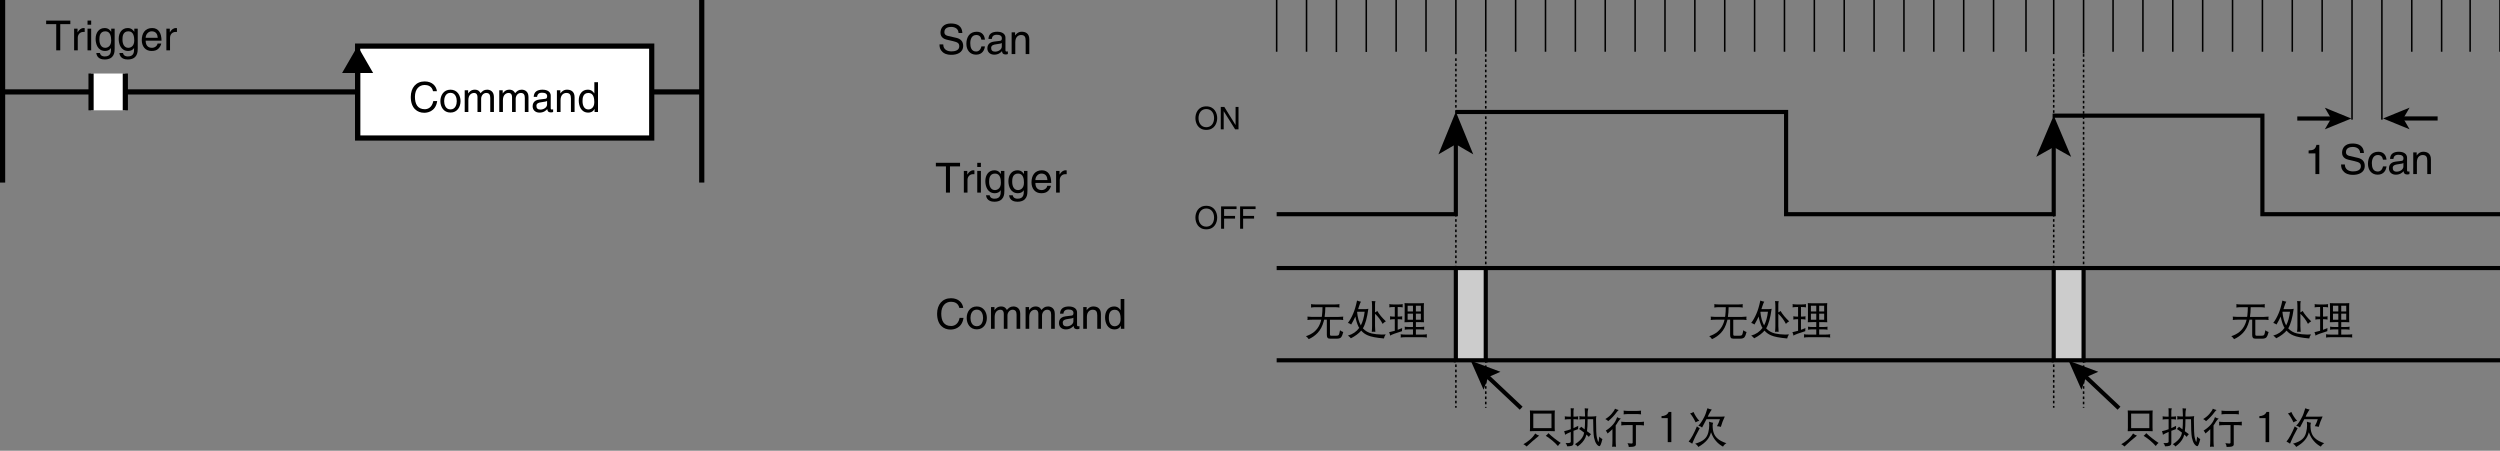 <?xml version="1.0" encoding="utf-8"?>
<!-- Generator: Adobe Illustrator 28.2.0, SVG Export Plug-In . SVG Version: 6.00 Build 0)  -->
<svg version="1.1" xmlns="http://www.w3.org/2000/svg" xmlns:xlink="http://www.w3.org/1999/xlink" x="0px" y="0px"
	 width="481.89px" height="86.884px" viewBox="0 0 481.89 86.884" style="enable-background:new 0 0 481.89 86.884;"
	 xml:space="preserve">
<rect x="0" y="0" width="481.89" height="86.884" fill="#808080" stroke="none"/>
<style type="text/css">
	.st0{fill:#CCCCCC;stroke:#000000;stroke-width:0.8;}
	.st1{stroke:#000000;stroke-width:0.8;}
	.st2{fill:none;stroke:#000000;stroke-width:0.3;}
	.st3{fill:none;stroke:#000000;stroke-width:0.8;}
	.st4{fill:none;stroke:#000000;stroke-width:0.3;stroke-dasharray:0.5;}
	.st5{fill:none;stroke:#000000;}
	.st6{fill:#FFFFFF;stroke:#000000;}
	.st7{fill:#FFFFFF;}
</style>
<g id="レイヤー_1">
	<rect x="280.62" y="51.667" class="st0" width="5.768" height="17.782"/>
	<rect x="395.864" y="51.667" class="st0" width="5.759" height="17.782"/>
	<g>
		<polygon class="st1" points="280.62,22.598 283.161,28.817 280.62,27.341 278.08,28.817 		"/>
	</g>
	<g>
		<polygon class="st1" points="395.864,23.299 398.405,29.308 395.864,27.883 393.323,29.308 		"/>
	</g>
	<line class="st2" x1="246.083" y1="0" x2="246.083" y2="9.974"/>
	<line class="st2" x1="251.842" y1="0" x2="251.842" y2="9.974"/>
	<line class="st2" x1="257.6" y1="0" x2="257.6" y2="10.031"/>
	<line class="st2" x1="263.358" y1="0" x2="263.358" y2="10.015"/>
	<line class="st2" x1="269.115" y1="0" x2="269.115" y2="9.974"/>
	<line class="st2" x1="274.873" y1="0" x2="274.873" y2="9.974"/>
	<polyline class="st3" points="246.083,41.288 280.62,41.288 280.62,27.012 	"/>
	<line class="st2" x1="280.631" y1="0" x2="280.631" y2="10.446"/>
	<line class="st2" x1="286.389" y1="0" x2="286.389" y2="9.974"/>
	<line class="st2" x1="292.147" y1="0" x2="292.147" y2="9.974"/>
	<line class="st2" x1="297.905" y1="0" x2="297.905" y2="9.974"/>
	<line class="st2" x1="303.662" y1="0" x2="303.662" y2="9.974"/>
	<line class="st2" x1="309.42" y1="0" x2="309.42" y2="9.974"/>
	<line class="st2" x1="315.178" y1="0" x2="315.178" y2="9.974"/>
	<line class="st2" x1="320.936" y1="0" x2="320.936" y2="9.974"/>
	<line class="st2" x1="326.693" y1="0" x2="326.693" y2="9.974"/>
	<line class="st2" x1="332.453" y1="0" x2="332.453" y2="9.974"/>
	<line class="st2" x1="338.209" y1="0" x2="338.209" y2="9.974"/>
	<line class="st2" x1="343.967" y1="0" x2="343.967" y2="9.974"/>
	<line class="st2" x1="349.725" y1="0" x2="349.725" y2="9.974"/>
	<line class="st2" x1="355.482" y1="0" x2="355.482" y2="9.974"/>
	<line class="st2" x1="361.242" y1="0" x2="361.242" y2="9.974"/>
	<line class="st2" x1="366.998" y1="0" x2="366.998" y2="9.974"/>
	<line class="st2" x1="372.756" y1="0" x2="372.756" y2="9.974"/>
	<line class="st2" x1="378.515" y1="0" x2="378.515" y2="9.974"/>
	<line class="st2" x1="384.273" y1="0" x2="384.273" y2="9.974"/>
	<line class="st2" x1="395.864" y1="0" x2="395.864" y2="10.43"/>
	<line class="st4" x1="280.631" y1="11.246" x2="280.631" y2="78.598"/>
	<line class="st4" x1="286.389" y1="10.43" x2="286.389" y2="78.598"/>
	<line class="st4" x1="395.864" y1="11.246" x2="395.864" y2="78.598"/>
	<line class="st4" x1="401.622" y1="10.43" x2="401.622" y2="78.598"/>
	<line class="st2" x1="401.622" y1="0" x2="401.622" y2="10.319"/>
	<line class="st2" x1="407.305" y1="0" x2="407.305" y2="9.974"/>
	<line class="st2" x1="413.062" y1="0" x2="413.062" y2="9.974"/>
	<line class="st2" x1="418.82" y1="0" x2="418.82" y2="9.974"/>
	<line class="st2" x1="424.578" y1="0" x2="424.578" y2="9.974"/>
	<line class="st2" x1="430.336" y1="0" x2="430.336" y2="9.974"/>
	<line class="st2" x1="436.093" y1="0" x2="436.093" y2="9.974"/>
	<line class="st2" x1="441.852" y1="0" x2="441.852" y2="9.974"/>
	<line class="st2" x1="447.609" y1="0" x2="447.609" y2="9.974"/>
	<line class="st2" x1="453.367" y1="0" x2="453.367" y2="23.063"/>
	<line class="st2" x1="459.125" y1="0" x2="459.125" y2="23.063"/>
	<line class="st2" x1="464.883" y1="0" x2="464.883" y2="9.974"/>
	<line class="st2" x1="470.64" y1="0" x2="470.64" y2="9.974"/>
	<line class="st2" x1="476.133" y1="0" x2="476.133" y2="9.974"/>
	<line class="st2" x1="481.89" y1="0" x2="481.89" y2="9.974"/>
	<polyline class="st3" points="280.62,21.586 344.28,21.586 344.28,41.288 395.864,41.288 395.864,41.274 395.864,27.564 	"/>
	<line class="st3" x1="246.083" y1="51.667" x2="280.62" y2="51.667"/>
	<line class="st3" x1="246.083" y1="69.449" x2="280.62" y2="69.449"/>
	<line class="st3" x1="286.389" y1="51.667" x2="395.864" y2="51.667"/>
	<line class="st3" x1="286.389" y1="69.449" x2="395.864" y2="69.449"/>
	<line class="st3" x1="401.622" y1="51.667" x2="481.89" y2="51.667"/>
	<line class="st3" x1="401.622" y1="69.449" x2="481.89" y2="69.449"/>
	<g>
		<line class="st3" x1="442.817" y1="22.845" x2="449.965" y2="22.845"/>
		<polygon class="st1" points="452.172,22.845 449.061,24.115 449.8,22.845 449.061,21.575 		"/>
	</g>
	<g>
		<line class="st3" x1="469.866" y1="22.834" x2="462.621" y2="22.834"/>
		<polygon class="st1" points="460.414,22.834 463.524,21.564 462.786,22.834 463.524,24.105 		"/>
	</g>
	<polyline class="st3" points="481.89,41.288 436.091,41.288 436.091,22.293 395.656,22.293 	"/>
	<line class="st2" x1="390.523" y1="0" x2="390.523" y2="9.974"/>
	<line class="st5" x1="0.5" y1="0" x2="0.5" y2="35.192"/>
	<line class="st5" x1="135.266" y1="0" x2="135.266" y2="35.19"/>
	<line class="st5" x1="0.578" y1="17.717" x2="135.224" y2="17.717"/>
	<rect x="68.931" y="8.887" class="st6" width="56.693" height="17.717"/>
	<g>
		<rect x="17.551" y="14.173" class="st7" width="6.606" height="7.087"/>
		<line class="st5" x1="24.157" y1="14.173" x2="24.157" y2="21.26"/>
		<line class="st5" x1="17.551" y1="21.26" x2="17.551" y2="14.173"/>
	</g>
	<g>
		<g>
			<g>
				<line class="st3" x1="293.215" y1="78.685" x2="286.285" y2="72.157"/>
				<g>
					<polygon points="289.219,71.664 286.861,72.699 285.968,75.114 283.504,69.537 					"/>
				</g>
			</g>
		</g>
	</g>
	<g>
		<path d="M295.925,83.557c0.203,0.183,0.453,0.32,0.75,0.414c-0.87,0.698-1.672,1.396-2.406,2.094
			c-0.234-0.219-0.442-0.364-0.625-0.438c0.396-0.219,0.781-0.484,1.156-0.797C295.269,84.451,295.644,84.026,295.925,83.557z
			 M294.894,79.12c0.359,0.021,0.714,0.031,1.062,0.031h2.688c0.359,0,0.714-0.011,1.062-0.031
			c-0.021,0.198-0.031,0.398-0.031,0.602v2.742c0,0.219,0.011,0.438,0.031,0.656c-0.349-0.021-0.703-0.031-1.062-0.031h-2.688
			c-0.349,0-0.703,0.011-1.062,0.031c0.021-0.219,0.031-0.438,0.031-0.656v-2.742C294.905,79.518,294.894,79.318,294.894,79.12z
			 M299.058,82.526v-2.805h-3.508v2.805H299.058z M298.464,83.495c0.692,0.667,1.484,1.294,2.375,1.883
			c-0.156,0.089-0.336,0.286-0.539,0.594c-0.677-0.755-1.458-1.411-2.344-1.969C298.155,83.867,298.324,83.698,298.464,83.495z"/>
		<path d="M301.613,80.253c0.297,0.042,0.591,0.062,0.883,0.062h0.281v-1.133c0-0.161-0.011-0.325-0.031-0.492
			c0.198,0.021,0.417,0.031,0.656,0.031c-0.067,0.151-0.102,0.328-0.102,0.531v1.062h0.031c0.297,0,0.591-0.021,0.883-0.062
			c-0.021,0.104-0.031,0.206-0.031,0.305c0,0.109,0.011,0.214,0.031,0.312c-0.292-0.042-0.586-0.062-0.883-0.062H303.3v1.719
			c0.323-0.136,0.628-0.281,0.914-0.438c-0.021,0.302-0.031,0.513-0.031,0.633c-0.328,0.109-0.622,0.216-0.883,0.32v2.367
			c0,0.255-0.104,0.425-0.312,0.508c-0.208,0.078-0.508,0.117-0.898,0.117c-0.058-0.25-0.161-0.458-0.312-0.625h0.438
			c0.375,0,0.562-0.097,0.562-0.289v-1.859c-0.526,0.219-0.894,0.401-1.102,0.547c-0.011-0.198-0.07-0.427-0.18-0.688
			c0.448-0.104,0.875-0.231,1.281-0.383v-1.93h-0.281c-0.292,0-0.586,0.021-0.883,0.062c0.021-0.099,0.031-0.203,0.031-0.312
			C301.644,80.459,301.633,80.357,301.613,80.253z M305.464,78.69c0.177,0.036,0.406,0.055,0.688,0.055
			c-0.089,0.312-0.133,0.675-0.133,1.086v0.453h0.789c0.297,0,0.597-0.023,0.898-0.07c-0.042,0.198-0.062,0.396-0.062,0.594
			c0,1.953,0.058,3.141,0.172,3.562c0.125,0.542,0.227,0.812,0.305,0.812c0.036-0.094,0.086-0.438,0.148-1.031
			c0.172,0.219,0.372,0.378,0.602,0.477c-0.219,0.917-0.409,1.375-0.57,1.375c-0.183-0.016-0.375-0.161-0.578-0.438
			c-0.203-0.297-0.359-0.714-0.469-1.25c-0.109-0.636-0.164-1.805-0.164-3.508h-1.07v0.164c0,0.859-0.039,1.575-0.117,2.148
			c0.25,0.188,0.508,0.378,0.773,0.57c-0.192,0.183-0.328,0.356-0.406,0.523c-0.167-0.161-0.325-0.312-0.477-0.453
			c-0.062,0.229-0.128,0.425-0.195,0.586c-0.292,0.641-0.794,1.214-1.508,1.719c-0.13-0.192-0.3-0.339-0.508-0.438
			c0.812-0.516,1.344-1.058,1.594-1.625c0.067-0.167,0.125-0.37,0.172-0.609c-0.328-0.266-0.656-0.5-0.984-0.703
			c0.161-0.136,0.3-0.281,0.414-0.438c0.214,0.167,0.438,0.339,0.672,0.516c0.052-0.5,0.078-1.099,0.078-1.797v-0.164h-0.289
			c-0.266,0-0.534,0.021-0.805,0.062c0.021-0.109,0.031-0.224,0.031-0.344c0-0.099-0.011-0.203-0.031-0.312
			c0.271,0.047,0.539,0.07,0.805,0.07h0.289V80.12C305.527,79.698,305.506,79.222,305.464,78.69z"/>
		<path d="M311.3,78.776c0.198,0.104,0.438,0.19,0.719,0.258c-0.109,0.067-0.231,0.192-0.367,0.375
			c-0.453,0.641-1.008,1.231-1.664,1.773c-0.13-0.156-0.315-0.292-0.555-0.406c0.516-0.312,0.917-0.644,1.203-0.992
			C310.975,79.398,311.196,79.062,311.3,78.776z M311.707,80.409c0.224,0.141,0.466,0.234,0.727,0.281
			c-0.172,0.099-0.356,0.308-0.555,0.625c-0.13,0.239-0.278,0.469-0.445,0.688v2.938c0,0.391,0.021,0.784,0.062,1.18
			c-0.13-0.021-0.255-0.031-0.375-0.031c-0.13,0-0.255,0.011-0.375,0.031c0.042-0.396,0.062-0.789,0.062-1.18v-2.219
			c-0.276,0.281-0.589,0.56-0.938,0.836c-0.094-0.229-0.208-0.414-0.344-0.555c0.583-0.37,1.047-0.761,1.391-1.172
			C311.272,81.425,311.535,80.951,311.707,80.409z M312.496,81.284c0.339,0.042,0.683,0.062,1.031,0.062h2.344
			c0.344,0,0.685-0.021,1.023-0.062c-0.016,0.12-0.023,0.245-0.023,0.375c0,0.109,0.008,0.224,0.023,0.344
			c-0.339-0.042-0.68-0.062-1.023-0.062h-0.539v3.719c0,0.172-0.097,0.297-0.289,0.375c-0.177,0.078-0.539,0.117-1.086,0.117
			c-0.011-0.266-0.094-0.505-0.25-0.719c0.328,0.042,0.581,0.062,0.758,0.062c0.156,0,0.237-0.06,0.242-0.18V81.94h-1.18
			c-0.349,0-0.692,0.021-1.031,0.062c0.021-0.12,0.031-0.234,0.031-0.344C312.527,81.529,312.516,81.404,312.496,81.284z
			 M312.957,79.151c0.349,0.042,0.692,0.062,1.031,0.062h1.312c0.349,0,0.692-0.021,1.031-0.062
			c-0.021,0.13-0.031,0.255-0.031,0.375s0.011,0.234,0.031,0.344c-0.339-0.042-0.683-0.062-1.031-0.062h-1.312
			c-0.339,0-0.683,0.021-1.031,0.062c0.021-0.109,0.031-0.224,0.031-0.344S312.977,79.281,312.957,79.151z"/>
		<path d="M322.16,85.222h-0.695v-4.625h-1.195v-0.391c0.312-0.005,0.586-0.07,0.82-0.195c0.266-0.146,0.45-0.349,0.555-0.609h0.516
			V85.222z"/>
		<path d="M327.089,82.182c0.136,0.125,0.32,0.239,0.555,0.344c-0.594,1.047-1.081,2.047-1.461,3
			c-0.261-0.183-0.489-0.317-0.688-0.406C326.011,84.495,326.542,83.516,327.089,82.182z M326.433,79.409
			c0.292,0.651,0.664,1.222,1.117,1.711c-0.219,0.031-0.456,0.128-0.711,0.289c-0.328-0.719-0.683-1.292-1.062-1.719
			C325.996,79.643,326.214,79.55,326.433,79.409z M329.433,81.284c0.245,0.094,0.505,0.164,0.781,0.211
			c-0.058,0.156-0.089,0.325-0.094,0.508c0,0.578,0.073,1.067,0.219,1.469s0.364,0.731,0.656,0.992
			c0.386,0.38,0.979,0.703,1.781,0.969c-0.271,0.146-0.489,0.364-0.656,0.656c-0.536-0.286-0.992-0.653-1.367-1.102
			c-0.38-0.422-0.695-0.979-0.945-1.672c-0.151,0.589-0.401,1.086-0.75,1.492c-0.396,0.479-0.961,0.927-1.695,1.344
			c-0.136-0.261-0.341-0.469-0.617-0.625c0.823-0.239,1.419-0.531,1.789-0.875c0.364-0.317,0.614-0.75,0.75-1.297
			c0.12-0.479,0.18-0.93,0.18-1.352C329.464,81.764,329.454,81.523,329.433,81.284z M329.121,78.69
			c0.25,0.12,0.528,0.203,0.836,0.25c-0.146,0.183-0.341,0.503-0.586,0.961c-0.062,0.141-0.125,0.278-0.188,0.414h2.562
			c0.25,0,0.489-0.011,0.719-0.031c-0.339,0.708-0.591,1.375-0.758,2c-0.255-0.073-0.505-0.117-0.75-0.133
			c0.245-0.438,0.435-0.886,0.57-1.344h-2.594c-0.255,0.521-0.536,1.055-0.844,1.602c-0.208-0.177-0.45-0.292-0.727-0.344
			c0.38-0.375,0.75-0.919,1.109-1.633C328.655,80.12,328.871,79.539,329.121,78.69z"/>
	</g>
	<g>
		<g>
			<g>
				<line class="st3" x1="408.454" y1="78.685" x2="401.524" y2="72.157"/>
				<g>
					<polygon points="404.457,71.664 402.099,72.699 401.207,75.114 398.743,69.537 					"/>
				</g>
			</g>
		</g>
	</g>
	<g>
		<path d="M411.164,83.557c0.203,0.183,0.453,0.32,0.75,0.414c-0.87,0.698-1.672,1.396-2.406,2.094
			c-0.234-0.219-0.442-0.364-0.625-0.438c0.396-0.219,0.781-0.484,1.156-0.797C410.507,84.451,410.882,84.026,411.164,83.557z
			 M410.132,79.12c0.359,0.021,0.714,0.031,1.062,0.031h2.688c0.359,0,0.714-0.011,1.062-0.031
			c-0.021,0.198-0.031,0.398-0.031,0.602v2.742c0,0.219,0.011,0.438,0.031,0.656c-0.349-0.021-0.703-0.031-1.062-0.031h-2.688
			c-0.349,0-0.703,0.011-1.062,0.031c0.021-0.219,0.031-0.438,0.031-0.656v-2.742C410.143,79.518,410.132,79.318,410.132,79.12z
			 M414.296,82.526v-2.805h-3.508v2.805H414.296z M413.703,83.495c0.692,0.667,1.484,1.294,2.375,1.883
			c-0.156,0.089-0.336,0.286-0.539,0.594c-0.677-0.755-1.458-1.411-2.344-1.969C413.393,83.867,413.562,83.698,413.703,83.495z"/>
		<path d="M416.851,80.253c0.297,0.042,0.591,0.062,0.883,0.062h0.281v-1.133c0-0.161-0.011-0.325-0.031-0.492
			c0.198,0.021,0.417,0.031,0.656,0.031c-0.067,0.151-0.102,0.328-0.102,0.531v1.062h0.031c0.297,0,0.591-0.021,0.883-0.062
			c-0.021,0.104-0.031,0.206-0.031,0.305c0,0.109,0.011,0.214,0.031,0.312c-0.292-0.042-0.586-0.062-0.883-0.062h-0.031v1.719
			c0.323-0.136,0.628-0.281,0.914-0.438c-0.021,0.302-0.031,0.513-0.031,0.633c-0.328,0.109-0.622,0.216-0.883,0.32v2.367
			c0,0.255-0.104,0.425-0.312,0.508c-0.208,0.078-0.508,0.117-0.898,0.117c-0.058-0.25-0.161-0.458-0.312-0.625h0.438
			c0.375,0,0.562-0.097,0.562-0.289v-1.859c-0.526,0.219-0.894,0.401-1.102,0.547c-0.011-0.198-0.07-0.427-0.18-0.688
			c0.448-0.104,0.875-0.231,1.281-0.383v-1.93h-0.281c-0.292,0-0.586,0.021-0.883,0.062c0.021-0.099,0.031-0.203,0.031-0.312
			C416.882,80.459,416.872,80.357,416.851,80.253z M420.703,78.69c0.177,0.036,0.406,0.055,0.688,0.055
			c-0.089,0.312-0.133,0.675-0.133,1.086v0.453h0.789c0.297,0,0.597-0.023,0.898-0.07c-0.042,0.198-0.062,0.396-0.062,0.594
			c0,1.953,0.058,3.141,0.172,3.562c0.125,0.542,0.227,0.812,0.305,0.812c0.036-0.094,0.086-0.438,0.148-1.031
			c0.172,0.219,0.372,0.378,0.602,0.477c-0.219,0.917-0.409,1.375-0.57,1.375c-0.183-0.016-0.375-0.161-0.578-0.438
			c-0.203-0.297-0.359-0.714-0.469-1.25c-0.109-0.636-0.164-1.805-0.164-3.508h-1.07v0.164c0,0.859-0.039,1.575-0.117,2.148
			c0.25,0.188,0.508,0.378,0.773,0.57c-0.192,0.183-0.328,0.356-0.406,0.523c-0.167-0.161-0.325-0.312-0.477-0.453
			c-0.062,0.229-0.128,0.425-0.195,0.586c-0.292,0.641-0.794,1.214-1.508,1.719c-0.13-0.192-0.3-0.339-0.508-0.438
			c0.812-0.516,1.344-1.058,1.594-1.625c0.067-0.167,0.125-0.37,0.172-0.609c-0.328-0.266-0.656-0.5-0.984-0.703
			c0.161-0.136,0.3-0.281,0.414-0.438c0.214,0.167,0.438,0.339,0.672,0.516c0.052-0.5,0.078-1.099,0.078-1.797v-0.164h-0.289
			c-0.266,0-0.534,0.021-0.805,0.062c0.021-0.109,0.031-0.224,0.031-0.344c0-0.099-0.011-0.203-0.031-0.312
			c0.271,0.047,0.539,0.07,0.805,0.07h0.289V80.12C420.765,79.698,420.745,79.222,420.703,78.69z"/>
		<path d="M426.539,78.776c0.198,0.104,0.438,0.19,0.719,0.258c-0.109,0.067-0.231,0.192-0.367,0.375
			c-0.453,0.641-1.008,1.231-1.664,1.773c-0.13-0.156-0.315-0.292-0.555-0.406c0.516-0.312,0.917-0.644,1.203-0.992
			C426.213,79.398,426.434,79.062,426.539,78.776z M426.945,80.409c0.224,0.141,0.466,0.234,0.727,0.281
			c-0.172,0.099-0.356,0.308-0.555,0.625c-0.13,0.239-0.278,0.469-0.445,0.688v2.938c0,0.391,0.021,0.784,0.062,1.18
			c-0.13-0.021-0.255-0.031-0.375-0.031c-0.13,0-0.255,0.011-0.375,0.031c0.042-0.396,0.062-0.789,0.062-1.18v-2.219
			c-0.276,0.281-0.589,0.56-0.938,0.836c-0.094-0.229-0.208-0.414-0.344-0.555c0.583-0.37,1.047-0.761,1.391-1.172
			C426.51,81.425,426.773,80.951,426.945,80.409z M427.734,81.284c0.339,0.042,0.683,0.062,1.031,0.062h2.344
			c0.344,0,0.685-0.021,1.023-0.062c-0.016,0.12-0.023,0.245-0.023,0.375c0,0.109,0.008,0.224,0.023,0.344
			c-0.339-0.042-0.68-0.062-1.023-0.062h-0.539v3.719c0,0.172-0.097,0.297-0.289,0.375c-0.177,0.078-0.539,0.117-1.086,0.117
			c-0.011-0.266-0.094-0.505-0.25-0.719c0.328,0.042,0.581,0.062,0.758,0.062c0.156,0,0.237-0.06,0.242-0.18V81.94h-1.18
			c-0.349,0-0.692,0.021-1.031,0.062c0.021-0.12,0.031-0.234,0.031-0.344C427.765,81.529,427.754,81.404,427.734,81.284z
			 M428.195,79.151c0.349,0.042,0.692,0.062,1.031,0.062h1.312c0.349,0,0.692-0.021,1.031-0.062
			c-0.021,0.13-0.031,0.255-0.031,0.375s0.011,0.234,0.031,0.344c-0.339-0.042-0.683-0.062-1.031-0.062h-1.312
			c-0.339,0-0.683,0.021-1.031,0.062c0.021-0.109,0.031-0.224,0.031-0.344S428.215,79.281,428.195,79.151z"/>
		<path d="M437.398,85.222h-0.695v-4.625h-1.195v-0.391c0.312-0.005,0.586-0.07,0.82-0.195c0.266-0.146,0.45-0.349,0.555-0.609
			h0.516V85.222z"/>
		<path d="M442.328,82.182c0.136,0.125,0.32,0.239,0.555,0.344c-0.594,1.047-1.081,2.047-1.461,3
			c-0.261-0.183-0.489-0.317-0.688-0.406C441.249,84.495,441.781,83.516,442.328,82.182z M441.671,79.409
			c0.292,0.651,0.664,1.222,1.117,1.711c-0.219,0.031-0.456,0.128-0.711,0.289c-0.328-0.719-0.683-1.292-1.062-1.719
			C441.234,79.643,441.453,79.55,441.671,79.409z M444.671,81.284c0.245,0.094,0.505,0.164,0.781,0.211
			c-0.058,0.156-0.089,0.325-0.094,0.508c0,0.578,0.073,1.067,0.219,1.469s0.364,0.731,0.656,0.992
			c0.386,0.38,0.979,0.703,1.781,0.969c-0.271,0.146-0.489,0.364-0.656,0.656c-0.536-0.286-0.992-0.653-1.367-1.102
			c-0.38-0.422-0.695-0.979-0.945-1.672c-0.151,0.589-0.401,1.086-0.75,1.492c-0.396,0.479-0.961,0.927-1.695,1.344
			c-0.136-0.261-0.341-0.469-0.617-0.625c0.823-0.239,1.419-0.531,1.789-0.875c0.364-0.317,0.614-0.75,0.75-1.297
			c0.12-0.479,0.18-0.93,0.18-1.352C444.703,81.764,444.692,81.523,444.671,81.284z M444.359,78.69
			c0.25,0.12,0.528,0.203,0.836,0.25c-0.146,0.183-0.341,0.503-0.586,0.961c-0.062,0.141-0.125,0.278-0.188,0.414h2.562
			c0.25,0,0.489-0.011,0.719-0.031c-0.339,0.708-0.591,1.375-0.758,2c-0.255-0.073-0.505-0.117-0.75-0.133
			c0.245-0.438,0.435-0.886,0.57-1.344h-2.594c-0.255,0.521-0.536,1.055-0.844,1.602c-0.208-0.177-0.45-0.292-0.727-0.344
			c0.38-0.375,0.75-0.919,1.109-1.633C443.893,80.12,444.109,79.539,444.359,78.69z"/>
	</g>
	<g>
		<line class="st7" x1="68.931" y1="26.603" x2="68.931" y2="8.887"/>
		<g>
			<line class="st5" x1="68.931" y1="26.603" x2="68.931" y2="13.192"/>
			<g>
				<polygon points="71.923,14.068 68.932,8.887 65.94,14.068 				"/>
			</g>
		</g>
	</g>
</g>
<g id="レイヤー_2">
	<g>
		<path d="M232.521,25.037c-1.607,0-2.099-1.337-2.099-2.267s0.492-2.267,2.099-2.267c1.607,0,2.099,1.337,2.099,2.267
			S234.128,25.037,232.521,25.037z M232.521,21.019c-0.935,0-1.499,0.737-1.499,1.751s0.564,1.751,1.499,1.751
			c0.936,0,1.5-0.737,1.5-1.751S233.457,21.019,232.521,21.019z"/>
		<path d="M238.166,20.618h0.564v4.306h-0.654l-2.189-3.478h-0.012v3.478h-0.564v-4.306h0.69l2.153,3.478h0.012V20.618z"/>
	</g>
	<g>
		<path d="M232.521,44.204c-1.607,0-2.099-1.337-2.099-2.267s0.492-2.267,2.099-2.267c1.607,0,2.099,1.337,2.099,2.267
			S234.128,44.204,232.521,44.204z M232.521,40.187c-0.935,0-1.499,0.738-1.499,1.751c0,1.014,0.564,1.751,1.499,1.751
			c0.936,0,1.5-0.737,1.5-1.751C234.02,40.925,233.457,40.187,232.521,40.187z"/>
		<path d="M235.954,44.091h-0.582v-4.306h2.98v0.516h-2.399v1.319h2.111v0.516h-2.111V44.091z"/>
		<path d="M239.62,44.091h-0.582v-4.306h2.98v0.516h-2.399v1.319h2.111v0.516h-2.111V44.091z"/>
	</g>
	<g>
		<path d="M184.768,6.355c-0.04-0.887-0.775-1.167-1.423-1.167c-0.488,0-1.311,0.136-1.311,1.007c0,0.488,0.344,0.647,0.68,0.728
			l1.639,0.376c0.744,0.176,1.304,0.624,1.304,1.535c0,1.359-1.264,1.735-2.247,1.735c-1.063,0-1.479-0.32-1.735-0.552
			c-0.488-0.439-0.584-0.919-0.584-1.455h0.728c0,1.04,0.847,1.343,1.583,1.343c0.56,0,1.503-0.144,1.503-0.967
			c0-0.6-0.28-0.792-1.223-1.016l-1.175-0.272c-0.376-0.088-1.224-0.352-1.224-1.351c0-0.896,0.584-1.775,1.975-1.775
			c2.007,0,2.207,1.199,2.239,1.831H184.768z"/>
		<path d="M189.168,7.643c-0.088-0.56-0.4-0.896-0.991-0.896c-0.872,0-1.151,0.832-1.151,1.575c0,0.719,0.176,1.607,1.143,1.607
			c0.472,0,0.879-0.352,1-0.991h0.68c-0.072,0.664-0.48,1.599-1.703,1.599c-1.175,0-1.871-0.888-1.871-2.095
			c0-1.295,0.624-2.327,2.007-2.327c1.096,0,1.511,0.8,1.567,1.527H189.168z"/>
		<path d="M190.529,7.507c0.032-0.999,0.696-1.391,1.727-1.391c0.336,0,1.551,0.096,1.551,1.167V9.69
			c0,0.176,0.088,0.248,0.232,0.248c0.064,0,0.152-0.016,0.232-0.032v0.512c-0.12,0.032-0.224,0.08-0.384,0.08
			c-0.624,0-0.72-0.32-0.744-0.64c-0.272,0.296-0.696,0.68-1.511,0.68c-0.768,0-1.312-0.488-1.312-1.208
			c0-0.352,0.104-1.167,1.271-1.312l1.159-0.144c0.168-0.016,0.368-0.08,0.368-0.496c0-0.439-0.32-0.679-0.983-0.679
			c-0.8,0-0.912,0.488-0.959,0.807H190.529z M193.104,8.283c-0.112,0.088-0.288,0.152-1.159,0.264
			c-0.344,0.048-0.896,0.152-0.896,0.68c0,0.456,0.232,0.728,0.759,0.728c0.656,0,1.295-0.424,1.295-0.983V8.283z"/>
		<path d="M198.407,10.417h-0.704V7.843c0-0.728-0.208-1.095-0.896-1.095c-0.4,0-1.104,0.256-1.104,1.391v2.279h-0.704V6.236h0.664
			v0.592h0.016c0.152-0.224,0.544-0.712,1.264-0.712c0.647,0,1.463,0.264,1.463,1.456V10.417z"/>
	</g>
	<g>
		<path d="M447.061,33.552h-0.751v-3.99h-1.312v-0.56c0.911-0.064,1.287-0.152,1.511-1.072h0.552V33.552z"/>
		<path d="M454.932,29.491c-0.039-0.888-0.775-1.167-1.423-1.167c-0.487,0-1.312,0.136-1.312,1.007c0,0.488,0.344,0.647,0.68,0.728
			l1.64,0.376c0.743,0.176,1.303,0.624,1.303,1.535c0,1.359-1.263,1.735-2.246,1.735c-1.063,0-1.479-0.32-1.735-0.552
			c-0.488-0.439-0.584-0.919-0.584-1.455h0.728c0,1.04,0.848,1.343,1.583,1.343c0.561,0,1.504-0.144,1.504-0.967
			c0-0.6-0.28-0.792-1.224-1.016l-1.176-0.272c-0.375-0.088-1.223-0.352-1.223-1.351c0-0.896,0.583-1.775,1.975-1.775
			c2.007,0,2.207,1.199,2.239,1.831H454.932z"/>
		<path d="M459.332,30.778c-0.088-0.56-0.399-0.896-0.991-0.896c-0.871,0-1.151,0.832-1.151,1.575c0,0.72,0.176,1.607,1.144,1.607
			c0.472,0,0.88-0.352,0.999-0.991h0.68c-0.071,0.664-0.479,1.599-1.703,1.599c-1.175,0-1.87-0.888-1.87-2.095
			c0-1.295,0.623-2.327,2.007-2.327c1.095,0,1.511,0.8,1.566,1.527H459.332z"/>
		<path d="M460.695,30.642c0.031-1,0.695-1.392,1.727-1.392c0.336,0,1.552,0.096,1.552,1.167v2.407c0,0.176,0.088,0.248,0.231,0.248
			c0.063,0,0.151-0.016,0.231-0.032v0.512c-0.119,0.032-0.224,0.08-0.384,0.08c-0.623,0-0.72-0.32-0.743-0.64
			c-0.271,0.296-0.695,0.68-1.512,0.68c-0.768,0-1.311-0.488-1.311-1.208c0-0.352,0.104-1.167,1.271-1.311l1.159-0.144
			c0.168-0.016,0.367-0.08,0.367-0.496c0-0.44-0.319-0.68-0.983-0.68c-0.799,0-0.911,0.487-0.959,0.808H460.695z M463.269,31.417
			c-0.112,0.088-0.288,0.152-1.159,0.264c-0.344,0.048-0.896,0.152-0.896,0.68c0,0.456,0.231,0.728,0.76,0.728
			c0.655,0,1.295-0.424,1.295-0.983V31.417z"/>
		<path d="M468.573,33.552h-0.703v-2.575c0-0.728-0.208-1.095-0.896-1.095c-0.4,0-1.104,0.256-1.104,1.391v2.279h-0.704V29.37h0.664
			v0.592h0.016c0.152-0.224,0.544-0.712,1.264-0.712c0.647,0,1.463,0.264,1.463,1.455V33.552z"/>
	</g>
	<g>
		<path d="M180.394,31.385h4.662v0.688h-1.943v5.053h-0.776v-5.053h-1.943V31.385z"/>
		<path d="M186.489,37.125h-0.704v-4.182h0.664v0.696h0.016c0.28-0.488,0.647-0.816,1.175-0.816c0.088,0,0.128,0.008,0.184,0.024
			v0.728h-0.264c-0.656,0-1.071,0.512-1.071,1.12V37.125z"/>
		<path d="M188.369,32.184v-0.799h0.704v0.799H188.369z M189.073,37.125h-0.704v-4.182h0.704V37.125z"/>
		<path d="M193.599,36.782c0,0.6-0.008,2.103-1.943,2.103c-0.496,0-1.463-0.136-1.599-1.248h0.704
			c0.128,0.664,0.775,0.664,0.943,0.664c1.215,0,1.191-0.976,1.191-1.471v-0.176h-0.016v0.032c-0.184,0.296-0.551,0.56-1.111,0.56
			c-1.423,0-1.839-1.335-1.839-2.335c0-1.175,0.632-2.087,1.743-2.087c0.759,0,1.079,0.472,1.247,0.712h0.016v-0.592h0.664V36.782z
			 M191.784,36.638c0.448,0,1.144-0.296,1.144-1.407c0-0.68-0.112-1.775-1.127-1.775c-1.087,0-1.144,1.031-1.144,1.567
			C190.657,35.942,191.017,36.638,191.784,36.638z"/>
		<path d="M198.047,36.782c0,0.6-0.008,2.103-1.943,2.103c-0.496,0-1.463-0.136-1.599-1.248h0.704
			c0.128,0.664,0.775,0.664,0.943,0.664c1.215,0,1.191-0.976,1.191-1.471v-0.176h-0.016v0.032c-0.184,0.296-0.551,0.56-1.111,0.56
			c-1.423,0-1.839-1.335-1.839-2.335c0-1.175,0.632-2.087,1.743-2.087c0.759,0,1.079,0.472,1.247,0.712h0.016v-0.592h0.664V36.782z
			 M196.232,36.638c0.448,0,1.144-0.296,1.144-1.407c0-0.68-0.112-1.775-1.127-1.775c-1.087,0-1.144,1.031-1.144,1.567
			C195.105,35.942,195.465,36.638,196.232,36.638z"/>
		<path d="M202.575,35.814c-0.024,0.2-0.216,0.792-0.744,1.143c-0.192,0.128-0.464,0.288-1.135,0.288
			c-1.175,0-1.871-0.888-1.871-2.095c0-1.295,0.624-2.327,2.007-2.327c1.208,0,1.799,0.959,1.799,2.439h-3.054
			c0,0.871,0.408,1.375,1.215,1.375c0.664,0,1.056-0.512,1.08-0.823H202.575z M201.903,34.703c-0.04-0.647-0.312-1.247-1.167-1.247
			c-0.648,0-1.16,0.6-1.16,1.247H201.903z"/>
		<path d="M204.273,37.125h-0.704v-4.182h0.664v0.696h0.016c0.28-0.488,0.647-0.816,1.175-0.816c0.088,0,0.128,0.008,0.184,0.024
			v0.728h-0.264c-0.656,0-1.071,0.512-1.071,1.12V37.125z"/>
	</g>
	<g>
		<path d="M252.703,58.625c0.297,0.042,0.599,0.062,0.906,0.062h3.687c0.297,0,0.596-0.021,0.898-0.062
			c-0.021,0.109-0.031,0.224-0.031,0.344c0,0.099,0.01,0.203,0.031,0.312c-0.302-0.047-0.602-0.07-0.898-0.07h-1.828
			c-0.011,0.714-0.058,1.339-0.141,1.875h2.687c0.297,0,0.599-0.019,0.906-0.055c-0.026,0.109-0.039,0.224-0.039,0.344
			c0,0.099,0.013,0.203,0.039,0.312c-0.308-0.042-0.609-0.062-0.906-0.062h-1.656v2.781c0,0.114,0.016,0.192,0.047,0.234
			c0.026,0.052,0.104,0.078,0.234,0.078h0.867c0.266,0,0.44-0.042,0.523-0.125c0.094-0.114,0.182-0.427,0.266-0.937
			c0.161,0.146,0.37,0.261,0.625,0.344c-0.13,0.5-0.255,0.823-0.375,0.969c-0.151,0.208-0.443,0.312-0.875,0.312h-1.281
			c-0.255,0-0.425-0.062-0.508-0.188c-0.083-0.104-0.125-0.284-0.125-0.539v-2.93h-0.523c-0.026,0.099-0.05,0.192-0.07,0.281
			c-0.255,0.958-0.656,1.719-1.203,2.281c-0.464,0.489-1.029,0.886-1.695,1.188c-0.172-0.255-0.352-0.445-0.539-0.57
			c0.583-0.183,1.106-0.456,1.57-0.82c0.5-0.422,0.87-0.925,1.109-1.508c0.114-0.255,0.206-0.539,0.273-0.852h-1.758
			c-0.308,0-0.609,0.021-0.906,0.062c0.021-0.109,0.031-0.214,0.031-0.312c0-0.12-0.011-0.234-0.031-0.344
			c0.297,0.036,0.599,0.055,0.906,0.055h1.859c0.021-0.099,0.036-0.198,0.047-0.297c0.057-0.495,0.088-1.021,0.094-1.578h-1.312
			c-0.308,0-0.609,0.023-0.906,0.07c0.016-0.109,0.023-0.214,0.023-0.312C252.727,58.849,252.719,58.734,252.703,58.625z"/>
		<path d="M261.578,57.937c0.255,0.104,0.505,0.175,0.75,0.211c-0.099,0.151-0.232,0.479-0.398,0.984
			c-0.052,0.161-0.099,0.315-0.141,0.461h1.258c0.234,0,0.471-0.023,0.711-0.07c-0.245,1.776-0.597,3.031-1.055,3.766
			c0.458,0.5,1.021,0.828,1.688,0.984c0.521,0.125,1.177,0.198,1.969,0.219c0.234,0,0.481-0.011,0.742-0.031
			c-0.188,0.266-0.302,0.526-0.344,0.781c-1.464-0.13-2.495-0.328-3.094-0.594c-0.505-0.208-0.933-0.516-1.281-0.922
			c-0.474,0.552-1.138,1.047-1.992,1.484c-0.146-0.188-0.336-0.362-0.57-0.523c0.911-0.25,1.638-0.745,2.18-1.484
			c-0.047-0.073-0.094-0.148-0.141-0.227c-0.271-0.567-0.472-1.222-0.602-1.961c-0.255,0.547-0.526,1.06-0.812,1.539
			c-0.156-0.125-0.365-0.229-0.625-0.312c0.385-0.505,0.724-1.106,1.016-1.805C261.106,59.833,261.354,59,261.578,57.937z
			 M261.594,60.18c0.094,1.005,0.331,1.854,0.711,2.547c0.37-0.698,0.617-1.578,0.742-2.641h-1.422
			C261.614,60.122,261.604,60.153,261.594,60.18z M264.414,58.031c0.203,0.021,0.442,0.031,0.719,0.031
			c-0.058,0.146-0.086,0.333-0.086,0.562v1.594c0.161-0.073,0.305-0.167,0.43-0.281c0.38,0.656,0.932,1.323,1.656,2
			c-0.214,0.114-0.422,0.278-0.625,0.492c-0.375-0.739-0.862-1.388-1.461-1.945v2.383c0,0.364,0.018,0.731,0.055,1.102
			c-0.109-0.021-0.224-0.031-0.344-0.031c-0.109,0-0.224,0.011-0.344,0.031c0.042-0.37,0.062-0.737,0.062-1.102v-3.898
			C264.477,58.651,264.456,58.339,264.414,58.031z"/>
		<path d="M267.789,58.625c0.297,0.042,0.591,0.062,0.883,0.062h0.836c0.297,0,0.591-0.021,0.883-0.062
			c-0.021,0.099-0.031,0.203-0.031,0.312c0,0.099,0.01,0.2,0.031,0.305c-0.292-0.042-0.586-0.062-0.883-0.062h-0.094v1.852
			c0.292,0,0.586-0.021,0.883-0.062c-0.021,0.099-0.031,0.203-0.031,0.312c0,0.099,0.01,0.203,0.031,0.312
			c-0.297-0.047-0.591-0.07-0.883-0.07v2.047c0.297-0.099,0.581-0.208,0.852-0.328c-0.021,0.292-0.031,0.489-0.031,0.594
			c-1.193,0.364-1.953,0.648-2.281,0.852c-0.011-0.192-0.076-0.411-0.195-0.656c0.385-0.083,0.75-0.175,1.094-0.273v-2.234h-0.062
			c-0.287,0-0.576,0.023-0.867,0.07c0.021-0.109,0.031-0.214,0.031-0.312c0-0.109-0.011-0.214-0.031-0.312
			c0.292,0.042,0.581,0.062,0.867,0.062h0.062V59.18h-0.18c-0.292,0-0.586,0.021-0.883,0.062c0.021-0.104,0.031-0.206,0.031-0.305
			C267.82,58.828,267.81,58.724,267.789,58.625z M270.727,58.43c0.323,0.021,0.648,0.031,0.977,0.031h1.805
			c0.328,0,0.65-0.011,0.969-0.031c-0.021,0.172-0.031,0.341-0.031,0.508v2.586c0,0.198,0.01,0.396,0.031,0.594
			c-0.318-0.021-0.641-0.031-0.969-0.031h-0.586v0.945h0.805c0.271,0,0.541-0.021,0.812-0.062c-0.021,0.099-0.031,0.203-0.031,0.312
			c0,0.089,0.01,0.18,0.031,0.273c-0.271-0.042-0.542-0.062-0.812-0.062h-0.805v1h1.242c0.297,0,0.591-0.021,0.883-0.062
			c-0.021,0.109-0.031,0.216-0.031,0.32c0,0.099,0.01,0.203,0.031,0.312C274.755,65.02,274.461,65,274.165,65h-3.313
			c-0.292,0-0.581,0.021-0.867,0.062c0.021-0.109,0.031-0.214,0.031-0.312c0-0.104-0.011-0.211-0.031-0.32
			c0.286,0.042,0.575,0.062,0.867,0.062h1.508v-1h-0.781c-0.276,0-0.55,0.021-0.82,0.062c0.021-0.094,0.031-0.185,0.031-0.273
			c0-0.109-0.011-0.214-0.031-0.312c0.271,0.042,0.544,0.062,0.82,0.062h0.781v-0.945h-0.656c-0.328,0-0.654,0.011-0.977,0.031
			c0.021-0.198,0.031-0.396,0.031-0.594v-2.586C270.737,58.77,270.727,58.601,270.727,58.43z M271.328,60.031h1.031v-1.094h-1.031
			V60.031z M272.359,61.625v-1.164h-1.031v1.164H272.359z M272.922,58.937v1.094h0.961v-1.094H272.922z M273.883,61.625v-1.164
			h-0.961v1.164H273.883z"/>
	</g>
	<g>
		<path d="M330.439,58.625c0.297,0.042,0.599,0.062,0.906,0.062h3.688c0.297,0,0.597-0.021,0.898-0.062
			c-0.021,0.109-0.031,0.224-0.031,0.344c0,0.099,0.011,0.203,0.031,0.312c-0.302-0.047-0.602-0.07-0.898-0.07h-1.828
			c-0.011,0.714-0.058,1.339-0.141,1.875h2.688c0.297,0,0.599-0.019,0.906-0.055c-0.026,0.109-0.039,0.224-0.039,0.344
			c0,0.099,0.013,0.203,0.039,0.312c-0.308-0.042-0.609-0.062-0.906-0.062h-1.656v2.781c0,0.114,0.016,0.192,0.047,0.234
			c0.026,0.052,0.104,0.078,0.234,0.078h0.867c0.266,0,0.44-0.042,0.523-0.125c0.094-0.114,0.183-0.427,0.266-0.937
			c0.161,0.146,0.37,0.261,0.625,0.344c-0.13,0.5-0.255,0.823-0.375,0.969c-0.151,0.208-0.442,0.312-0.875,0.312h-1.281
			c-0.255,0-0.425-0.062-0.508-0.188c-0.083-0.104-0.125-0.284-0.125-0.539v-2.93h-0.523c-0.026,0.099-0.05,0.192-0.07,0.281
			c-0.255,0.958-0.656,1.719-1.203,2.281c-0.464,0.489-1.028,0.886-1.695,1.188c-0.172-0.255-0.352-0.445-0.539-0.57
			c0.583-0.183,1.106-0.456,1.57-0.82c0.5-0.422,0.87-0.925,1.109-1.508c0.114-0.255,0.206-0.539,0.273-0.852h-1.758
			c-0.308,0-0.609,0.021-0.906,0.062c0.021-0.109,0.031-0.214,0.031-0.312c0-0.12-0.011-0.234-0.031-0.344
			c0.297,0.036,0.599,0.055,0.906,0.055h1.859c0.021-0.099,0.036-0.198,0.047-0.297c0.058-0.495,0.089-1.021,0.094-1.578h-1.312
			c-0.308,0-0.609,0.023-0.906,0.07c0.016-0.109,0.023-0.214,0.023-0.312C330.462,58.849,330.455,58.734,330.439,58.625z"/>
		<path d="M339.314,57.937c0.255,0.104,0.505,0.175,0.75,0.211c-0.099,0.151-0.231,0.479-0.398,0.984
			c-0.052,0.161-0.099,0.315-0.141,0.461h1.258c0.234,0,0.472-0.023,0.711-0.07c-0.245,1.776-0.597,3.031-1.055,3.766
			c0.458,0.5,1.021,0.828,1.688,0.984c0.521,0.125,1.177,0.198,1.969,0.219c0.234,0,0.481-0.011,0.742-0.031
			c-0.188,0.266-0.302,0.526-0.344,0.781c-1.464-0.13-2.495-0.328-3.094-0.594c-0.505-0.208-0.933-0.516-1.281-0.922
			c-0.474,0.552-1.138,1.047-1.992,1.484c-0.146-0.188-0.336-0.362-0.57-0.523c0.911-0.25,1.638-0.745,2.18-1.484
			c-0.047-0.073-0.094-0.148-0.141-0.227c-0.271-0.567-0.472-1.222-0.602-1.961c-0.255,0.547-0.526,1.06-0.812,1.539
			c-0.156-0.125-0.364-0.229-0.625-0.312c0.386-0.505,0.724-1.106,1.016-1.805C338.842,59.833,339.09,59,339.314,57.937z
			 M339.33,60.18c0.094,1.005,0.331,1.854,0.711,2.547c0.37-0.698,0.617-1.578,0.742-2.641h-1.422
			C339.35,60.122,339.34,60.153,339.33,60.18z M342.15,58.031c0.203,0.021,0.442,0.031,0.719,0.031
			c-0.058,0.146-0.086,0.333-0.086,0.562v1.594c0.161-0.073,0.305-0.167,0.43-0.281c0.38,0.656,0.933,1.323,1.656,2
			c-0.214,0.114-0.422,0.278-0.625,0.492c-0.375-0.739-0.862-1.388-1.461-1.945v2.383c0,0.364,0.019,0.731,0.055,1.102
			c-0.109-0.021-0.224-0.031-0.344-0.031c-0.109,0-0.224,0.011-0.344,0.031c0.042-0.37,0.062-0.737,0.062-1.102v-3.898
			C342.212,58.651,342.192,58.339,342.15,58.031z"/>
		<path d="M345.525,58.625c0.297,0.042,0.591,0.062,0.883,0.062h0.836c0.297,0,0.591-0.021,0.883-0.062
			c-0.021,0.099-0.031,0.203-0.031,0.312c0,0.099,0.011,0.2,0.031,0.305c-0.292-0.042-0.586-0.062-0.883-0.062h-0.094v1.852
			c0.292,0,0.586-0.021,0.883-0.062c-0.021,0.099-0.031,0.203-0.031,0.312c0,0.099,0.011,0.203,0.031,0.312
			c-0.297-0.047-0.591-0.07-0.883-0.07v2.047c0.297-0.099,0.581-0.208,0.852-0.328c-0.021,0.292-0.031,0.489-0.031,0.594
			c-1.192,0.364-1.953,0.648-2.281,0.852c-0.011-0.192-0.075-0.411-0.195-0.656c0.386-0.083,0.75-0.175,1.094-0.273v-2.234h-0.062
			c-0.286,0-0.575,0.023-0.867,0.07c0.021-0.109,0.031-0.214,0.031-0.312c0-0.109-0.011-0.214-0.031-0.312
			c0.292,0.042,0.581,0.062,0.867,0.062h0.062V59.18h-0.18c-0.292,0-0.586,0.021-0.883,0.062c0.021-0.104,0.031-0.206,0.031-0.305
			C345.556,58.828,345.545,58.724,345.525,58.625z M348.462,58.43c0.323,0.021,0.648,0.031,0.977,0.031h1.805
			c0.328,0,0.651-0.011,0.969-0.031c-0.021,0.172-0.031,0.341-0.031,0.508v2.586c0,0.198,0.011,0.396,0.031,0.594
			c-0.317-0.021-0.641-0.031-0.969-0.031h-0.586v0.945h0.805c0.271,0,0.542-0.021,0.812-0.062c-0.021,0.099-0.031,0.203-0.031,0.312
			c0,0.089,0.011,0.18,0.031,0.273c-0.271-0.042-0.542-0.062-0.812-0.062h-0.805v1h1.242c0.297,0,0.591-0.021,0.883-0.062
			c-0.021,0.109-0.031,0.216-0.031,0.32c0,0.099,0.011,0.203,0.031,0.312C352.491,65.02,352.197,65,351.9,65h-3.312
			c-0.292,0-0.581,0.021-0.867,0.062c0.021-0.109,0.031-0.214,0.031-0.312c0-0.104-0.011-0.211-0.031-0.32
			c0.286,0.042,0.575,0.062,0.867,0.062h1.508v-1h-0.781c-0.276,0-0.55,0.021-0.82,0.062c0.021-0.094,0.031-0.185,0.031-0.273
			c0-0.109-0.011-0.214-0.031-0.312c0.271,0.042,0.544,0.062,0.82,0.062h0.781v-0.945h-0.656c-0.328,0-0.653,0.011-0.977,0.031
			c0.021-0.198,0.031-0.396,0.031-0.594v-2.586C348.473,58.77,348.462,58.601,348.462,58.43z M349.064,60.031h1.031v-1.094h-1.031
			V60.031z M350.095,61.625v-1.164h-1.031v1.164H350.095z M350.658,58.937v1.094h0.961v-1.094H350.658z M351.619,61.625v-1.164
			h-0.961v1.164H351.619z"/>
	</g>
	<g>
		<path d="M431.068,58.625c0.297,0.042,0.599,0.062,0.906,0.062h3.688c0.297,0,0.597-0.021,0.898-0.062
			c-0.021,0.109-0.031,0.224-0.031,0.344c0,0.099,0.011,0.203,0.031,0.312c-0.302-0.047-0.602-0.07-0.898-0.07h-1.828
			c-0.011,0.714-0.058,1.339-0.141,1.875h2.688c0.297,0,0.599-0.019,0.906-0.055c-0.026,0.109-0.039,0.224-0.039,0.344
			c0,0.099,0.013,0.203,0.039,0.312c-0.308-0.042-0.609-0.062-0.906-0.062h-1.656v2.781c0,0.114,0.016,0.192,0.047,0.234
			c0.026,0.052,0.104,0.078,0.234,0.078h0.867c0.266,0,0.44-0.042,0.523-0.125c0.094-0.114,0.183-0.427,0.266-0.937
			c0.161,0.146,0.37,0.261,0.625,0.344c-0.13,0.5-0.255,0.823-0.375,0.969c-0.151,0.208-0.442,0.312-0.875,0.312h-1.281
			c-0.255,0-0.425-0.062-0.508-0.188c-0.083-0.104-0.125-0.284-0.125-0.539v-2.93h-0.523c-0.026,0.099-0.05,0.192-0.07,0.281
			c-0.255,0.958-0.656,1.719-1.203,2.281c-0.464,0.489-1.028,0.886-1.695,1.188c-0.172-0.255-0.352-0.445-0.539-0.57
			c0.583-0.183,1.106-0.456,1.57-0.82c0.5-0.422,0.87-0.925,1.109-1.508c0.114-0.255,0.206-0.539,0.273-0.852h-1.758
			c-0.308,0-0.609,0.021-0.906,0.062c0.021-0.109,0.031-0.214,0.031-0.312c0-0.12-0.011-0.234-0.031-0.344
			c0.297,0.036,0.599,0.055,0.906,0.055h1.859c0.021-0.099,0.036-0.198,0.047-0.297c0.058-0.495,0.089-1.021,0.094-1.578h-1.312
			c-0.308,0-0.609,0.023-0.906,0.07c0.016-0.109,0.023-0.214,0.023-0.312C431.091,58.849,431.083,58.734,431.068,58.625z"/>
		<path d="M439.943,57.937c0.255,0.104,0.505,0.175,0.75,0.211c-0.099,0.151-0.231,0.479-0.398,0.984
			c-0.052,0.161-0.099,0.315-0.141,0.461h1.258c0.234,0,0.472-0.023,0.711-0.07c-0.245,1.776-0.597,3.031-1.055,3.766
			c0.458,0.5,1.021,0.828,1.688,0.984c0.521,0.125,1.177,0.198,1.969,0.219c0.234,0,0.481-0.011,0.742-0.031
			c-0.188,0.266-0.302,0.526-0.344,0.781c-1.464-0.13-2.495-0.328-3.094-0.594c-0.505-0.208-0.933-0.516-1.281-0.922
			c-0.474,0.552-1.138,1.047-1.992,1.484c-0.146-0.188-0.336-0.362-0.57-0.523c0.911-0.25,1.638-0.745,2.18-1.484
			c-0.047-0.073-0.094-0.148-0.141-0.227c-0.271-0.567-0.472-1.222-0.602-1.961c-0.255,0.547-0.526,1.06-0.812,1.539
			c-0.156-0.125-0.364-0.229-0.625-0.312c0.386-0.505,0.724-1.106,1.016-1.805C439.471,59.833,439.719,59,439.943,57.937z
			 M439.958,60.18c0.094,1.005,0.331,1.854,0.711,2.547c0.37-0.698,0.617-1.578,0.742-2.641h-1.422
			C439.979,60.122,439.969,60.153,439.958,60.18z M442.779,58.031c0.203,0.021,0.442,0.031,0.719,0.031
			c-0.058,0.146-0.086,0.333-0.086,0.562v1.594c0.161-0.073,0.305-0.167,0.43-0.281c0.38,0.656,0.933,1.323,1.656,2
			c-0.214,0.114-0.422,0.278-0.625,0.492c-0.375-0.739-0.862-1.388-1.461-1.945v2.383c0,0.364,0.019,0.731,0.055,1.102
			c-0.109-0.021-0.224-0.031-0.344-0.031c-0.109,0-0.224,0.011-0.344,0.031c0.042-0.37,0.062-0.737,0.062-1.102v-3.898
			C442.841,58.651,442.821,58.339,442.779,58.031z"/>
		<path d="M446.154,58.625c0.297,0.042,0.591,0.062,0.883,0.062h0.836c0.297,0,0.591-0.021,0.883-0.062
			c-0.021,0.099-0.031,0.203-0.031,0.312c0,0.099,0.011,0.2,0.031,0.305c-0.292-0.042-0.586-0.062-0.883-0.062h-0.094v1.852
			c0.292,0,0.586-0.021,0.883-0.062c-0.021,0.099-0.031,0.203-0.031,0.312c0,0.099,0.011,0.203,0.031,0.312
			c-0.297-0.047-0.591-0.07-0.883-0.07v2.047c0.297-0.099,0.581-0.208,0.852-0.328c-0.021,0.292-0.031,0.489-0.031,0.594
			c-1.192,0.364-1.953,0.648-2.281,0.852c-0.011-0.192-0.075-0.411-0.195-0.656c0.386-0.083,0.75-0.175,1.094-0.273v-2.234h-0.062
			c-0.286,0-0.575,0.023-0.867,0.07c0.021-0.109,0.031-0.214,0.031-0.312c0-0.109-0.011-0.214-0.031-0.312
			c0.292,0.042,0.581,0.062,0.867,0.062h0.062V59.18h-0.18c-0.292,0-0.586,0.021-0.883,0.062c0.021-0.104,0.031-0.206,0.031-0.305
			C446.185,58.828,446.174,58.724,446.154,58.625z M449.091,58.43c0.323,0.021,0.648,0.031,0.977,0.031h1.805
			c0.328,0,0.651-0.011,0.969-0.031c-0.021,0.172-0.031,0.341-0.031,0.508v2.586c0,0.198,0.011,0.396,0.031,0.594
			c-0.317-0.021-0.641-0.031-0.969-0.031h-0.586v0.945h0.805c0.271,0,0.542-0.021,0.812-0.062c-0.021,0.099-0.031,0.203-0.031,0.312
			c0,0.089,0.011,0.18,0.031,0.273c-0.271-0.042-0.542-0.062-0.812-0.062h-0.805v1h1.242c0.297,0,0.591-0.021,0.883-0.062
			c-0.021,0.109-0.031,0.216-0.031,0.32c0,0.099,0.011,0.203,0.031,0.312C453.12,65.02,452.826,65,452.529,65h-3.312
			c-0.292,0-0.581,0.021-0.867,0.062c0.021-0.109,0.031-0.214,0.031-0.312c0-0.104-0.011-0.211-0.031-0.32
			c0.286,0.042,0.575,0.062,0.867,0.062h1.508v-1h-0.781c-0.276,0-0.55,0.021-0.82,0.062c0.021-0.094,0.031-0.185,0.031-0.273
			c0-0.109-0.011-0.214-0.031-0.312c0.271,0.042,0.544,0.062,0.82,0.062h0.781v-0.945h-0.656c-0.328,0-0.653,0.011-0.977,0.031
			c0.021-0.198,0.031-0.396,0.031-0.594v-2.586C449.102,58.77,449.091,58.601,449.091,58.43z M449.693,60.031h1.031v-1.094h-1.031
			V60.031z M450.724,61.625v-1.164h-1.031v1.164H450.724z M451.287,58.937v1.094h0.961v-1.094H451.287z M452.248,61.625v-1.164
			h-0.961v1.164H452.248z"/>
	</g>
	<g>
		<path d="M184.919,59.361c-0.216-1.008-1.055-1.191-1.607-1.191c-1.04,0-1.879,0.768-1.879,2.278c0,1.352,0.48,2.391,1.903,2.391
			c0.504,0,1.375-0.239,1.639-1.574h0.751c-0.32,2.166-2.079,2.263-2.51,2.263c-1.303,0-2.583-0.848-2.583-3.055
			c0-1.767,1.007-2.99,2.678-2.99c1.479,0,2.247,0.919,2.359,1.879H184.919z"/>
		<path d="M188.28,59.073c1.335,0,1.943,1.128,1.943,2.207s-0.607,2.207-1.943,2.207c-1.335,0-1.943-1.128-1.943-2.207
			S186.945,59.073,188.28,59.073z M188.28,62.879c1.008,0,1.215-1.039,1.215-1.599s-0.208-1.6-1.215-1.6
			c-1.007,0-1.215,1.04-1.215,1.6S187.273,62.879,188.28,62.879z"/>
		<path d="M191.025,59.193h0.664v0.592h0.016c0.152-0.224,0.512-0.712,1.264-0.712c0.751,0,0.991,0.456,1.111,0.68
			c0.352-0.392,0.631-0.68,1.279-0.68c0.448,0,1.295,0.232,1.295,1.407v2.895h-0.704v-2.702c0-0.576-0.176-0.968-0.775-0.968
			c-0.592,0-0.983,0.56-0.983,1.119v2.551h-0.704V60.48c0-0.352-0.136-0.775-0.656-0.775c-0.4,0-1.104,0.256-1.104,1.392v2.278
			h-0.704V59.193z"/>
		<path d="M197.689,59.193h0.664v0.592h0.016c0.152-0.224,0.512-0.712,1.263-0.712c0.752,0,0.992,0.456,1.112,0.68
			c0.352-0.392,0.631-0.68,1.279-0.68c0.448,0,1.295,0.232,1.295,1.407v2.895h-0.704v-2.702c0-0.576-0.176-0.968-0.775-0.968
			c-0.592,0-0.983,0.56-0.983,1.119v2.551h-0.704V60.48c0-0.352-0.136-0.775-0.656-0.775c-0.4,0-1.104,0.256-1.104,1.392v2.278
			h-0.704V59.193z"/>
		<path d="M204.329,60.465c0.032-1,0.696-1.392,1.727-1.392c0.336,0,1.551,0.096,1.551,1.168v2.406c0,0.176,0.088,0.248,0.232,0.248
			c0.064,0,0.152-0.017,0.232-0.032v0.512c-0.12,0.032-0.224,0.08-0.384,0.08c-0.624,0-0.72-0.32-0.744-0.64
			c-0.272,0.296-0.696,0.68-1.511,0.68c-0.768,0-1.312-0.488-1.312-1.207c0-0.353,0.104-1.168,1.271-1.312l1.159-0.145
			c0.168-0.016,0.368-0.079,0.368-0.495c0-0.44-0.32-0.68-0.983-0.68c-0.8,0-0.912,0.487-0.959,0.808H204.329z M206.904,61.24
			c-0.112,0.088-0.288,0.151-1.159,0.264c-0.344,0.048-0.896,0.152-0.896,0.68c0,0.456,0.232,0.728,0.759,0.728
			c0.656,0,1.295-0.424,1.295-0.983V61.24z"/>
		<path d="M212.207,63.375h-0.704v-2.574c0-0.728-0.208-1.096-0.896-1.096c-0.4,0-1.104,0.256-1.104,1.392v2.278h-0.704v-4.182
			h0.664v0.592h0.016c0.152-0.224,0.544-0.712,1.264-0.712c0.647,0,1.463,0.264,1.463,1.455V63.375z"/>
		<path d="M216.719,63.375h-0.664V62.8h-0.016c-0.304,0.567-0.784,0.695-1.191,0.695c-1.423,0-1.839-1.336-1.839-2.335
			c0-1.175,0.632-2.087,1.743-2.087c0.759,0,1.08,0.472,1.247,0.712l0.016-0.056v-2.095h0.704V63.375z M214.864,62.888
			c0.448,0,1.144-0.296,1.144-1.407c0-0.68-0.112-1.775-1.127-1.775c-1.087,0-1.144,1.031-1.144,1.567
			C213.737,62.191,214.097,62.888,214.864,62.888z"/>
	</g>
	<g>
		<path d="M83.467,17.573c-0.216-1.007-1.055-1.191-1.607-1.191c-1.04,0-1.879,0.768-1.879,2.279c0,1.351,0.48,2.391,1.903,2.391
			c0.504,0,1.375-0.24,1.639-1.575h0.751c-0.32,2.167-2.079,2.263-2.51,2.263c-1.303,0-2.583-0.848-2.583-3.054
			c0-1.767,1.007-2.99,2.678-2.99c1.479,0,2.247,0.919,2.359,1.879H83.467z"/>
		<path d="M86.829,17.285c1.335,0,1.943,1.127,1.943,2.207c0,1.079-0.607,2.207-1.943,2.207c-1.335,0-1.943-1.127-1.943-2.207
			C84.886,18.412,85.494,17.285,86.829,17.285z M86.829,21.091c1.008,0,1.215-1.04,1.215-1.599c0-0.56-0.208-1.599-1.215-1.599
			c-1.007,0-1.215,1.039-1.215,1.599C85.613,20.051,85.821,21.091,86.829,21.091z"/>
		<path d="M89.574,17.405h0.664v0.592h0.016c0.152-0.224,0.512-0.712,1.264-0.712c0.751,0,0.991,0.456,1.111,0.68
			c0.352-0.392,0.631-0.68,1.279-0.68c0.448,0,1.295,0.232,1.295,1.407v2.895h-0.704v-2.703c0-0.576-0.176-0.967-0.775-0.967
			c-0.592,0-0.983,0.56-0.983,1.119v2.551h-0.704v-2.895c0-0.352-0.136-0.775-0.656-0.775c-0.4,0-1.104,0.256-1.104,1.391v2.279
			h-0.704V17.405z"/>
		<path d="M96.237,17.405h0.664v0.592h0.016c0.152-0.224,0.512-0.712,1.263-0.712c0.752,0,0.992,0.456,1.112,0.68
			c0.352-0.392,0.631-0.68,1.279-0.68c0.448,0,1.295,0.232,1.295,1.407v2.895h-0.704v-2.703c0-0.576-0.176-0.967-0.775-0.967
			c-0.592,0-0.983,0.56-0.983,1.119v2.551H98.7v-2.895c0-0.352-0.136-0.775-0.656-0.775c-0.4,0-1.104,0.256-1.104,1.391v2.279
			h-0.704V17.405z"/>
		<path d="M102.877,18.676c0.032-0.999,0.696-1.391,1.727-1.391c0.336,0,1.551,0.096,1.551,1.167v2.407
			c0,0.176,0.088,0.248,0.232,0.248c0.064,0,0.152-0.016,0.232-0.032v0.512c-0.12,0.032-0.224,0.08-0.384,0.08
			c-0.624,0-0.72-0.32-0.744-0.64c-0.272,0.296-0.696,0.68-1.511,0.68c-0.768,0-1.312-0.488-1.312-1.208
			c0-0.352,0.104-1.167,1.271-1.312l1.159-0.144c0.168-0.016,0.368-0.08,0.368-0.496c0-0.439-0.32-0.679-0.983-0.679
			c-0.8,0-0.912,0.488-0.959,0.807H102.877z M105.452,19.452c-0.112,0.088-0.288,0.152-1.159,0.264
			c-0.344,0.048-0.896,0.152-0.896,0.68c0,0.456,0.232,0.728,0.759,0.728c0.656,0,1.295-0.424,1.295-0.983V19.452z"/>
		<path d="M110.755,21.586h-0.704v-2.575c0-0.728-0.208-1.095-0.896-1.095c-0.4,0-1.104,0.256-1.104,1.391v2.279h-0.704v-4.182
			h0.664v0.592h0.016c0.152-0.224,0.544-0.712,1.264-0.712c0.647,0,1.463,0.264,1.463,1.456V21.586z"/>
		<path d="M115.268,21.586h-0.664v-0.576h-0.016c-0.304,0.568-0.784,0.696-1.191,0.696c-1.423,0-1.839-1.335-1.839-2.335
			c0-1.175,0.632-2.087,1.743-2.087c0.759,0,1.08,0.472,1.247,0.712l0.016-0.056v-2.095h0.704V21.586z M113.413,21.099
			c0.448,0,1.144-0.296,1.144-1.407c0-0.68-0.112-1.775-1.127-1.775c-1.087,0-1.144,1.031-1.144,1.567
			C112.285,20.403,112.645,21.099,113.413,21.099z"/>
	</g>
	<g>
		<path d="M8.895,3.965h4.662v0.687h-1.943v5.053h-0.776V4.652H8.895V3.965z"/>
		<path d="M14.99,9.705h-0.704V5.524h0.664V6.22h0.016c0.28-0.488,0.647-0.816,1.175-0.816c0.088,0,0.128,0.008,0.184,0.024v0.728
			h-0.264c-0.656,0-1.071,0.512-1.071,1.12V9.705z"/>
		<path d="M16.871,4.764V3.965h0.704v0.799H16.871z M17.574,9.705h-0.704V5.524h0.704V9.705z"/>
		<path d="M22.101,9.362c0,0.6-0.008,2.103-1.943,2.103c-0.496,0-1.463-0.136-1.599-1.248h0.704
			c0.128,0.664,0.775,0.664,0.943,0.664c1.215,0,1.191-0.976,1.191-1.471V9.234h-0.016v0.032c-0.184,0.296-0.552,0.56-1.111,0.56
			c-1.423,0-1.839-1.335-1.839-2.335c0-1.175,0.632-2.087,1.743-2.087c0.759,0,1.079,0.472,1.247,0.712h0.016V5.524h0.664V9.362z
			 M20.286,9.218c0.448,0,1.144-0.296,1.144-1.407c0-0.68-0.112-1.775-1.127-1.775c-1.087,0-1.144,1.031-1.144,1.567
			C19.158,8.522,19.518,9.218,20.286,9.218z"/>
		<path d="M26.549,9.362c0,0.6-0.008,2.103-1.943,2.103c-0.496,0-1.463-0.136-1.599-1.248h0.704
			c0.128,0.664,0.775,0.664,0.943,0.664c1.215,0,1.191-0.976,1.191-1.471V9.234h-0.016v0.032c-0.184,0.296-0.552,0.56-1.111,0.56
			c-1.423,0-1.839-1.335-1.839-2.335c0-1.175,0.632-2.087,1.743-2.087c0.759,0,1.079,0.472,1.247,0.712h0.016V5.524h0.664V9.362z
			 M24.734,9.218c0.448,0,1.144-0.296,1.144-1.407c0-0.68-0.112-1.775-1.127-1.775c-1.087,0-1.144,1.031-1.144,1.567
			C23.606,8.522,23.966,9.218,24.734,9.218z"/>
		<path d="M31.077,8.394c-0.024,0.2-0.216,0.792-0.744,1.143c-0.192,0.128-0.464,0.288-1.135,0.288
			c-1.175,0-1.871-0.888-1.871-2.095c0-1.295,0.624-2.327,2.007-2.327c1.208,0,1.799,0.959,1.799,2.439h-3.055
			c0,0.871,0.408,1.375,1.215,1.375c0.664,0,1.056-0.512,1.08-0.823H31.077z M30.405,7.283c-0.04-0.647-0.312-1.247-1.167-1.247
			c-0.648,0-1.16,0.6-1.16,1.247H30.405z"/>
		<path d="M32.774,9.705h-0.704V5.524h0.664V6.22h0.016c0.28-0.488,0.647-0.816,1.175-0.816c0.088,0,0.128,0.008,0.184,0.024v0.728
			h-0.264c-0.656,0-1.071,0.512-1.071,1.12V9.705z"/>
	</g>
	<g>
	</g>
	<g>
	</g>
</g>
</svg>
